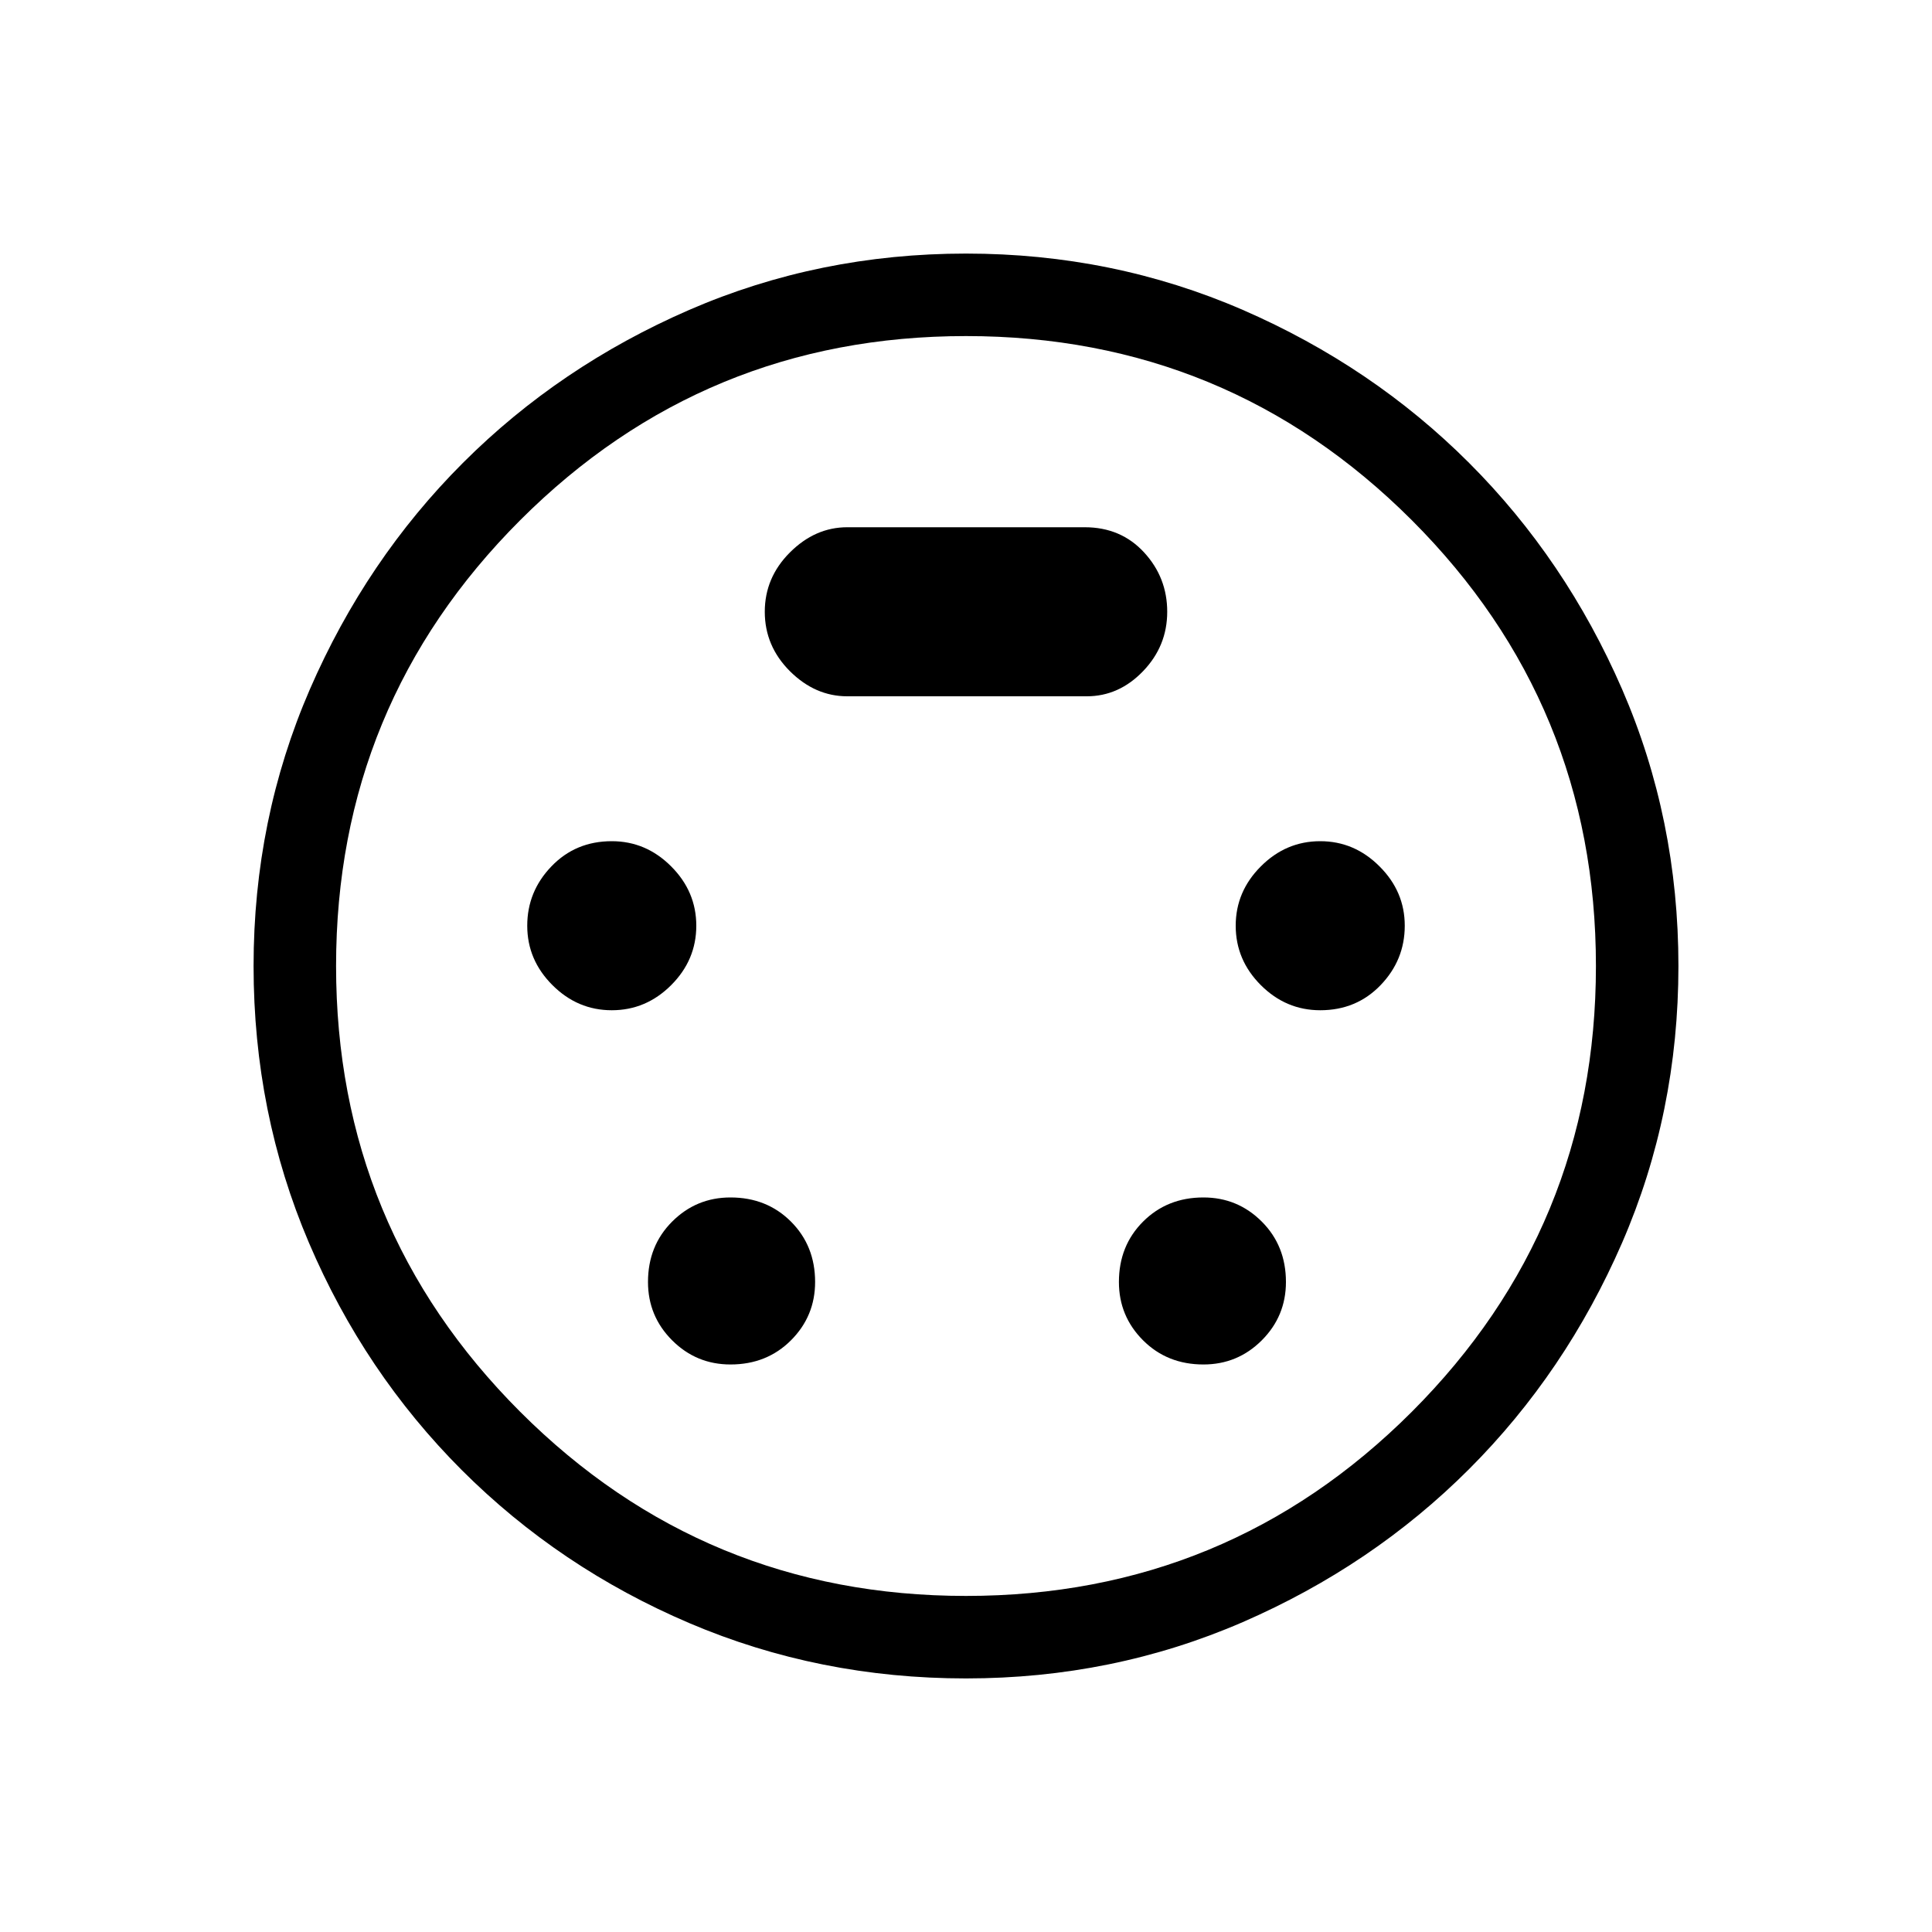 <svg xmlns="http://www.w3.org/2000/svg" height="20" width="20"><path d="M10 17.375q-1.521 0-2.865-.573-1.343-.573-2.354-1.583-1.01-1.011-1.583-2.354-.573-1.344-.573-2.865 0-1.521.583-2.865.584-1.343 1.584-2.343t2.343-1.584Q8.479 2.625 10 2.625q1.521 0 2.865.583 1.343.584 2.343 1.584t1.584 2.343q.583 1.344.583 2.865 0 1.521-.583 2.865-.584 1.343-1.584 2.343t-2.343 1.584q-1.344.583-2.865.583ZM10 10Zm-3.667.458q.355 0 .615-.26t.26-.615q0-.354-.26-.614-.26-.261-.615-.261-.375 0-.625.261-.25.26-.25.614 0 .355.261.615.26.26.614.26Zm7.334 0q.375 0 .625-.26t.25-.615q0-.354-.261-.614-.26-.261-.614-.261-.355 0-.615.261-.26.26-.26.614 0 .355.26.615t.615.26Zm-6.105 3.667q.376 0 .626-.25t.25-.604q0-.375-.25-.625t-.626-.25q-.354 0-.604.25t-.25.625q0 .354.25.604t.604.25Zm4.896 0q.354 0 .604-.25t.25-.604q0-.375-.25-.625t-.604-.25q-.375 0-.625.25t-.25.625q0 .354.25.604t.625.25ZM8.771 7.208h2.479q.333 0 .583-.26.25-.26.25-.615 0-.354-.239-.614-.24-.261-.615-.261H8.771q-.333 0-.594.261-.26.26-.26.614 0 .355.26.615.261.26.594.26ZM10 16.521q2.708 0 4.615-1.906 1.906-1.907 1.906-4.615t-1.906-4.615Q12.708 3.479 10 3.479T5.385 5.385Q3.479 7.292 3.479 10t1.906 4.615Q7.292 16.521 10 16.521Z"/></svg>